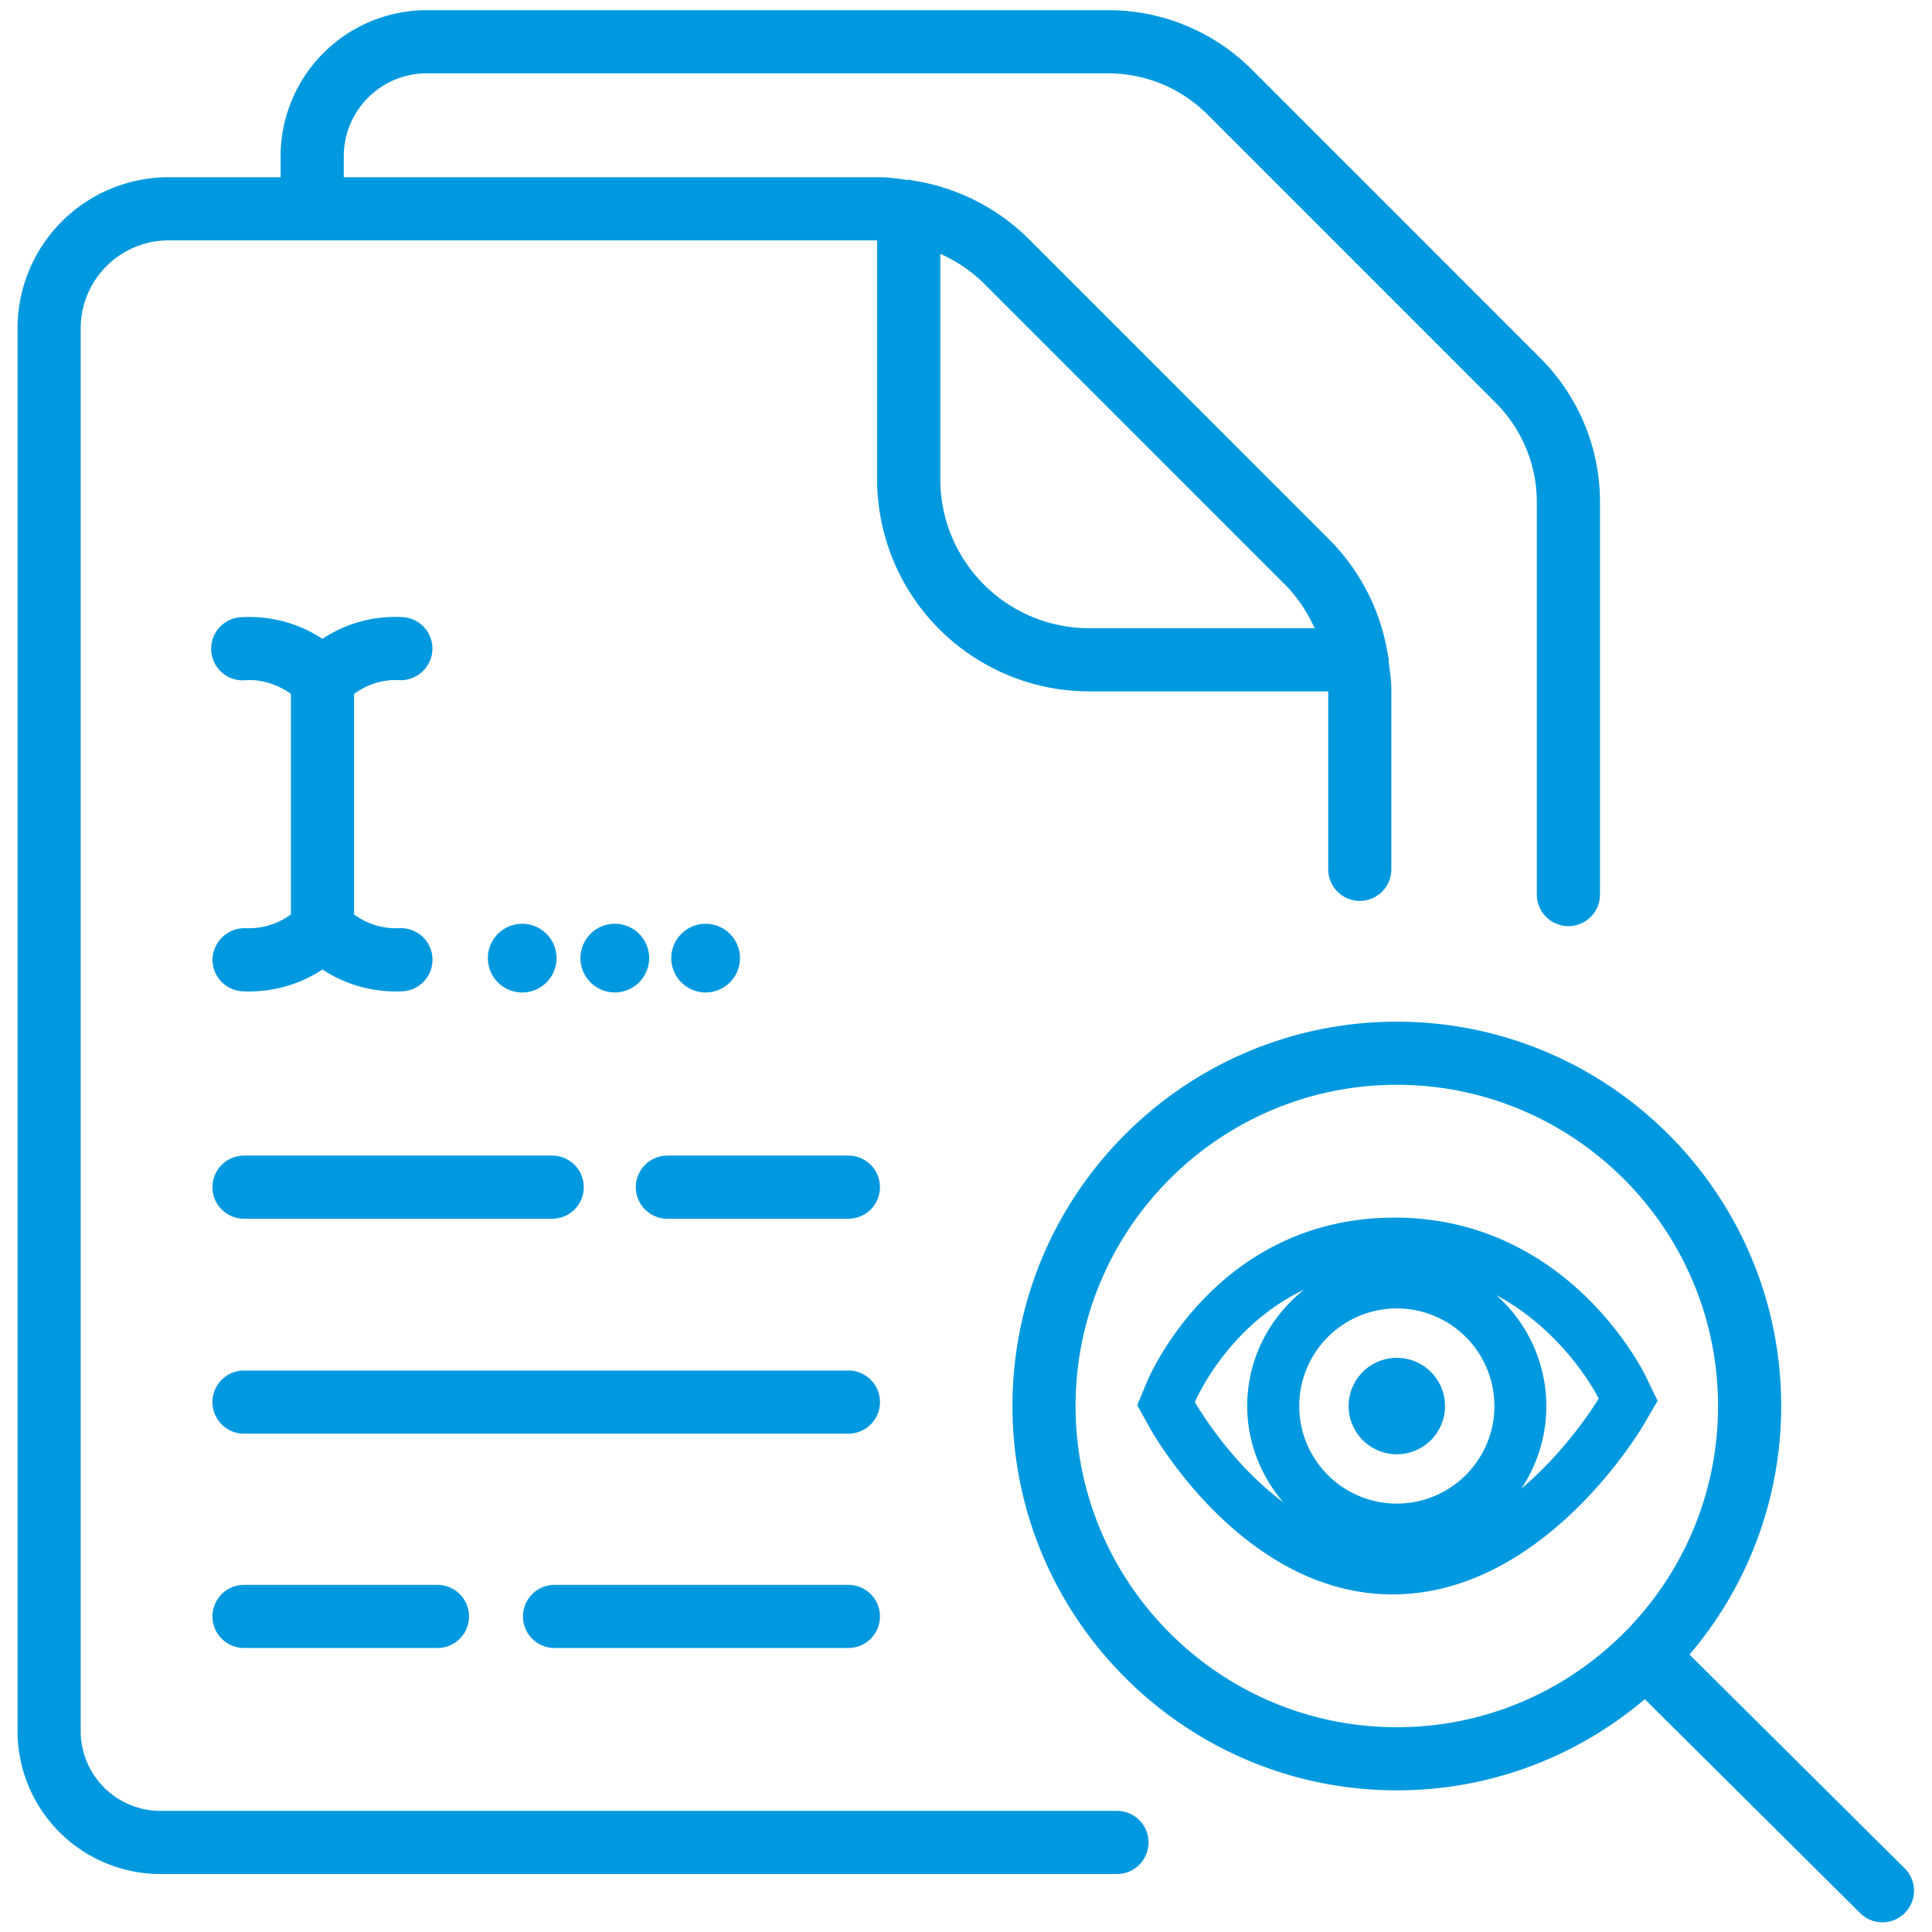 <svg xmlns="http://www.w3.org/2000/svg" width="66.667" height="66.667"><defs><clipPath id="a" clipPathUnits="userSpaceOnUse"><path d="M0 50h50V0H0Z"/></clipPath></defs><g clip-path="url(#a)" transform="matrix(1.333 0 0 -1.333 0 66.667)"><path d="M0 0a3.85 3.85 0 0 1 .648 2.139 3.849 3.849 0 0 1-1.297 2.87c1.817-.972 2.652-2.676 2.652-2.676S1.252 1.059 0 0m-8.45 2.243s.815 1.95 2.822 2.906c-.888-.71-1.468-1.788-1.468-3.01 0-.954.361-1.818.935-2.493C-7.602.72-8.45 2.243-8.45 2.243m5.226-2.63a2.526 2.526 0 1 0 .002 5.052 2.526 2.526 0 0 0-.002-5.052m6.752 2.661-.314.647c-.081.168-2.039 4.095-6.5 4.095h-.005l-.052-.001c-4.54-.035-6.279-4.081-6.35-4.254l-.25-.601.315-.569c.098-.177 2.441-4.329 6.296-4.329h.008l.053.001c3.848.043 6.333 4.213 6.436 4.39z" style="fill:#0099df;fill-opacity:1;fill-rule:nonzero;stroke:none" transform="translate(39.382 11.477)"/><path d="M0 0a1.248 1.248 0 1 1 .002-2.496A1.248 1.248 0 0 1 0 0" style="fill:#0099df;fill-opacity:1;fill-rule:nonzero;stroke:none" transform="translate(36.158 14.863)"/><path d="M0 0a.827.827 0 0 1 .861.771.816.816 0 0 1-.77.861 3.405 3.405 0 0 1-2.076-.561 3.456 3.456 0 0 1-2.076.561A.818.818 0 1 1-3.968 0c.411.024.813-.105 1.167-.354v-5.71a1.844 1.844 0 0 0-1.168-.356.833.833 0 0 1-.861-.772.818.818 0 0 1 .772-.861 3.455 3.455 0 0 1 2.074.563 3.458 3.458 0 0 1 2.075-.563.817.817 0 1 1-.09 1.633 1.825 1.825 0 0 0-1.167.356v5.711C-.815-.104-.418.026 0 0" style="fill:#0099df;fill-opacity:1;fill-rule:nonzero;stroke:none" transform="translate(10.332 32.405)"/><path d="M0 0a.889.889 0 1 1-1.778 0A.889.889 0 0 1 0 0" style="fill:#0099df;fill-opacity:1;fill-rule:nonzero;stroke:none" transform="translate(14.407 25.21)"/><path d="M0 0a.889.889 0 1 1 0 1.778A.889.889 0 0 1 0 0" style="fill:#0099df;fill-opacity:1;fill-rule:nonzero;stroke:none" transform="translate(15.915 24.322)"/><path d="M0 0a.889.889 0 1 1-1.778 0A.889.889 0 0 1 0 0" style="fill:#0099df;fill-opacity:1;fill-rule:nonzero;stroke:none" transform="translate(19.155 25.21)"/><path d="M0 0h7.978a.816.816 0 1 1 0 1.634H0A.817.817 0 1 1 0 0" style="fill:#0099df;fill-opacity:1;fill-rule:nonzero;stroke:none" transform="translate(6.317 18.464)"/><path d="M0 0h-4.686a.817.817 0 1 1 0-1.634H0A.817.817 0 1 1 0 0" style="fill:#0099df;fill-opacity:1;fill-rule:nonzero;stroke:none" transform="translate(21.962 20.098)"/><path d="M0 0h-15.645a.817.817 0 1 1 0-1.635H0A.817.817 0 1 1 0 0" style="fill:#0099df;fill-opacity:1;fill-rule:nonzero;stroke:none" transform="translate(21.962 14.535)"/><path d="M0 0c0 4.585 3.73 8.315 8.315 8.315 4.585 0 8.316-3.73 8.316-8.315 0-4.585-3.731-8.315-8.316-8.315C3.73-8.315 0-4.585 0 0m21.462-11.967-5.57 5.533A9.9 9.9 0 0 1 18.266 0c0 5.486-4.463 9.949-9.951 9.949-5.486 0-9.949-4.463-9.949-9.949s4.463-9.949 9.949-9.949c2.447 0 4.686.89 6.42 2.36l5.576-5.539a.817.817 0 0 1 1.151 1.161" style="fill:#0099df;fill-opacity:1;fill-rule:nonzero;stroke:none" transform="translate(27.843 13.616)"/><path d="M0 0c.333-.334.589-.723.778-1.14H-5.06a3.857 3.857 0 0 0-3.853 3.852v5.84a3.843 3.843 0 0 0 1.142-.779zm-4.34-31.754h-24.762a2.065 2.065 0 0 0-2.063 2.063V6.626A2.276 2.276 0 0 0-28.891 8.9h18.343V2.712A5.495 5.495 0 0 1-5.06-2.775h6.189v-4.606a.816.816 0 1 1 1.634 0v4.655c0 .248-.039.489-.072.731.001.013.008.024.008.037 0 .038-.016.071-.022.107a5.444 5.444 0 0 1-1.521 3.007l-7.772 7.773a5.434 5.434 0 0 1-3.011 1.522c-.036.005-.067.021-.103.021-.013 0-.023-.007-.036-.008-.241.032-.48.071-.727.071h-13.862v.543c0 1.183.963 2.146 2.146 2.146h17.633c.975 0 1.894-.38 2.584-1.07l7.449-7.451a3.637 3.637 0 0 0 1.072-2.589V-8.034a.817.817 0 1 1 1.635 0V2.114a5.258 5.258 0 0 1-1.551 3.745L-.836 13.31a5.254 5.254 0 0 1-3.74 1.549h-17.633a3.785 3.785 0 0 1-3.781-3.781v-.543h-2.901A3.913 3.913 0 0 1-32.8 6.626v-36.317a3.702 3.702 0 0 1 3.698-3.698H-4.34a.817.817 0 1 1 0 1.635" style="fill:#0099df;fill-opacity:1;fill-rule:nonzero;stroke:none" transform="translate(33.254 34.89)"/><path d="M0 0a.817.817 0 1 1 0-1.634h5.007a.817.817 0 1 1 0 1.634Z" style="fill:#0099df;fill-opacity:1;fill-rule:nonzero;stroke:none" transform="translate(6.317 8.986)"/><path d="M0 0h-7.607a.817.817 0 1 1 0-1.634H0A.817.817 0 1 1 0 0" style="fill:#0099df;fill-opacity:1;fill-rule:nonzero;stroke:none" transform="translate(21.962 8.986)"/></g></svg>